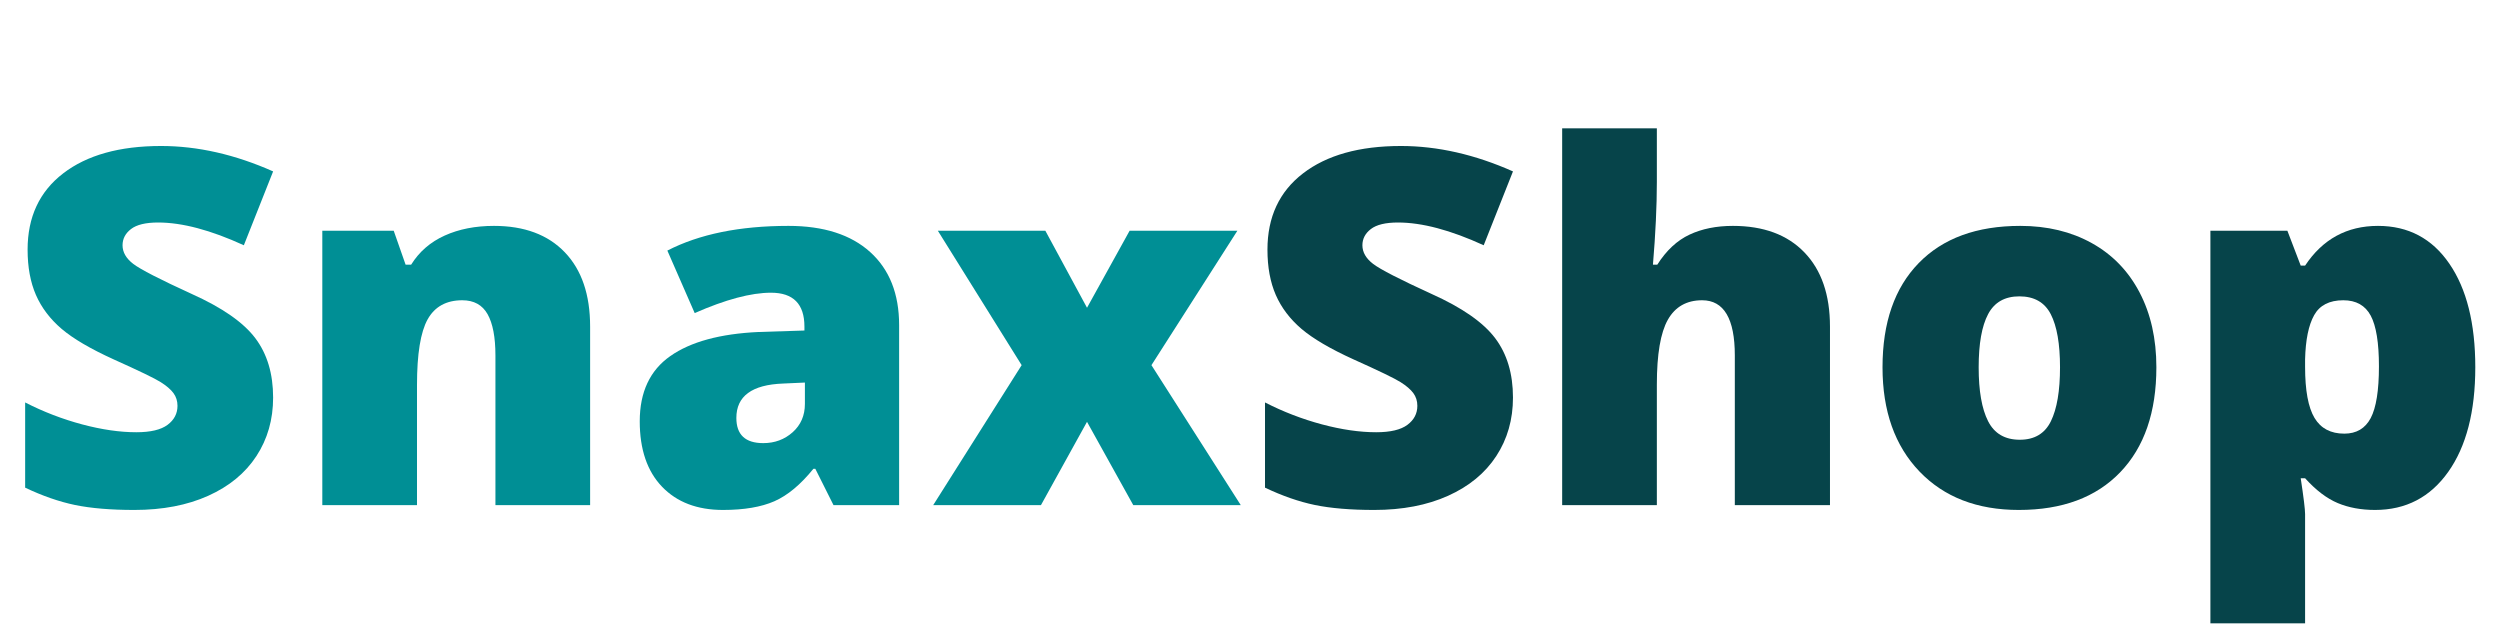 <svg xmlns="http://www.w3.org/2000/svg" xmlns:xlink="http://www.w3.org/1999/xlink" width="1000" zoomAndPan="magnify" viewBox="0 0 750 187.5" height="250" preserveAspectRatio="xMidYMid meet" version="1.0"><defs><g/><clipPath id="id1"><path d="M 663 67 L 743 67 L 743 187 L 663 187 Z M 663 67 " clip-rule="nonzero"/></clipPath></defs><g fill="#008f95" fill-opacity="1"><g transform="translate(1.013, 151.532)"><g><path d="M 80.922 -32.25 C 80.922 -25.664 79.25 -19.816 75.906 -14.703 C 72.57 -9.598 67.754 -5.629 61.453 -2.797 C 55.16 0.035 47.773 1.453 39.297 1.453 C 32.234 1.453 26.301 0.957 21.5 -0.031 C 16.707 -1.031 11.719 -2.766 6.531 -5.234 L 6.531 -30.797 C 12.008 -27.992 17.703 -25.801 23.609 -24.219 C 29.516 -22.645 34.941 -21.859 39.891 -21.859 C 44.148 -21.859 47.27 -22.598 49.25 -24.078 C 51.238 -25.555 52.234 -27.457 52.234 -29.781 C 52.234 -31.238 51.832 -32.508 51.031 -33.594 C 50.227 -34.688 48.941 -35.789 47.172 -36.906 C 45.41 -38.02 40.703 -40.297 33.047 -43.734 C 26.129 -46.879 20.938 -49.926 17.469 -52.875 C 14.008 -55.832 11.441 -59.223 9.766 -63.047 C 8.098 -66.879 7.266 -71.41 7.266 -76.641 C 7.266 -86.422 10.82 -94.047 17.938 -99.516 C 25.062 -104.992 34.848 -107.734 47.297 -107.734 C 58.285 -107.734 69.492 -105.191 80.922 -100.109 L 72.141 -77.953 C 62.211 -82.504 53.641 -84.781 46.422 -84.781 C 42.691 -84.781 39.977 -84.125 38.281 -82.812 C 36.594 -81.508 35.75 -79.891 35.75 -77.953 C 35.75 -75.867 36.82 -74.004 38.969 -72.359 C 41.125 -70.711 46.973 -67.707 56.516 -63.344 C 65.672 -59.227 72.023 -54.805 75.578 -50.078 C 79.141 -45.359 80.922 -39.414 80.922 -32.25 Z M 80.922 -32.25 "/></g></g></g><g fill="#008f95" fill-opacity="1"><g transform="translate(86.88, 151.532)"><g><path d="M 61.75 0 L 61.75 -44.891 C 61.75 -50.367 60.961 -54.5 59.391 -57.281 C 57.816 -60.062 55.285 -61.453 51.797 -61.453 C 47.004 -61.453 43.539 -59.539 41.406 -55.719 C 39.281 -51.895 38.219 -45.332 38.219 -36.031 L 38.219 0 L 9.812 0 L 9.812 -82.312 L 31.234 -82.312 L 34.797 -72.141 L 36.469 -72.141 C 38.883 -76.016 42.234 -78.922 46.516 -80.859 C 50.805 -82.797 55.738 -83.766 61.312 -83.766 C 70.414 -83.766 77.5 -81.125 82.562 -75.844 C 87.625 -70.562 90.156 -63.129 90.156 -53.547 L 90.156 0 Z M 61.75 0 "/></g></g></g><g fill="#008f95" fill-opacity="1"><g transform="translate(186.549, 151.532)"><g><path d="M 63.5 0 L 58.047 -10.891 L 57.469 -10.891 C 53.633 -6.148 49.734 -2.906 45.766 -1.156 C 41.797 0.582 36.66 1.453 30.359 1.453 C 22.617 1.453 16.52 -0.867 12.062 -5.516 C 7.602 -10.172 5.375 -16.711 5.375 -25.141 C 5.375 -33.898 8.426 -40.422 14.531 -44.703 C 20.633 -48.992 29.473 -51.406 41.047 -51.938 L 54.781 -52.375 L 54.781 -53.547 C 54.781 -60.328 51.438 -63.719 44.75 -63.719 C 38.75 -63.719 31.117 -61.68 21.859 -57.609 L 13.656 -76.359 C 23.25 -81.297 35.359 -83.766 49.984 -83.766 C 60.535 -83.766 68.707 -81.148 74.5 -75.922 C 80.289 -70.691 83.188 -63.379 83.188 -53.984 L 83.188 0 Z M 42.422 -18.594 C 45.859 -18.594 48.801 -19.68 51.25 -21.859 C 53.695 -24.047 54.922 -26.879 54.922 -30.359 L 54.922 -36.766 L 48.391 -36.469 C 39.035 -36.125 34.359 -32.688 34.359 -26.156 C 34.359 -21.113 37.047 -18.594 42.422 -18.594 Z M 42.422 -18.594 "/></g></g></g><g fill="#008f95" fill-opacity="1"><g transform="translate(279.244, 151.532)"><g><path d="M 27.25 -41.984 L 2.109 -82.312 L 34.359 -82.312 L 46.859 -59.203 L 59.641 -82.312 L 91.969 -82.312 L 66.188 -41.984 L 92.984 0 L 60.734 0 L 46.859 -24.984 L 33.047 0 L 0.719 0 Z M 27.25 -41.984 "/></g></g></g><g fill="#06444a" fill-opacity="1"><g transform="translate(372.97, 151.532)"><g><path d="M 80.922 -32.25 C 80.922 -25.664 79.25 -19.816 75.906 -14.703 C 72.57 -9.598 67.754 -5.629 61.453 -2.797 C 55.16 0.035 47.773 1.453 39.297 1.453 C 32.234 1.453 26.301 0.957 21.5 -0.031 C 16.707 -1.031 11.719 -2.766 6.531 -5.234 L 6.531 -30.797 C 12.008 -27.992 17.703 -25.801 23.609 -24.219 C 29.516 -22.645 34.941 -21.859 39.891 -21.859 C 44.148 -21.859 47.27 -22.598 49.25 -24.078 C 51.238 -25.555 52.234 -27.457 52.234 -29.781 C 52.234 -31.238 51.832 -32.508 51.031 -33.594 C 50.227 -34.688 48.941 -35.789 47.172 -36.906 C 45.41 -38.02 40.703 -40.297 33.047 -43.734 C 26.129 -46.879 20.938 -49.926 17.469 -52.875 C 14.008 -55.832 11.441 -59.223 9.766 -63.047 C 8.098 -66.879 7.266 -71.41 7.266 -76.641 C 7.266 -86.422 10.82 -94.047 17.938 -99.516 C 25.062 -104.992 34.848 -107.734 47.297 -107.734 C 58.285 -107.734 69.492 -105.191 80.922 -100.109 L 72.141 -77.953 C 62.211 -82.504 53.641 -84.781 46.422 -84.781 C 42.691 -84.781 39.977 -84.125 38.281 -82.812 C 36.594 -81.508 35.75 -79.891 35.75 -77.953 C 35.75 -75.867 36.82 -74.004 38.969 -72.359 C 41.125 -70.711 46.973 -67.707 56.516 -63.344 C 65.672 -59.227 72.023 -54.805 75.578 -50.078 C 79.141 -45.359 80.922 -39.414 80.922 -32.25 Z M 80.922 -32.25 "/></g></g></g><g fill="#06444a" fill-opacity="1"><g transform="translate(458.837, 151.532)"><g><path d="M 61.609 0 L 61.609 -44.891 C 61.609 -55.93 58.336 -61.453 51.797 -61.453 C 47.148 -61.453 43.723 -59.504 41.516 -55.609 C 39.316 -51.711 38.219 -45.234 38.219 -36.172 L 38.219 0 L 9.812 0 L 9.812 -113.031 L 38.219 -113.031 L 38.219 -96.984 C 38.219 -89.723 37.828 -81.441 37.047 -72.141 L 38.359 -72.141 C 41.066 -76.398 44.285 -79.398 48.016 -81.141 C 51.742 -82.891 56.082 -83.766 61.031 -83.766 C 70.227 -83.766 77.379 -81.113 82.484 -75.812 C 87.598 -70.508 90.156 -63.086 90.156 -53.547 L 90.156 0 Z M 61.609 0 "/></g></g></g><g fill="#06444a" fill-opacity="1"><g transform="translate(558.506, 151.532)"><g><path d="M 88.406 -41.344 C 88.406 -27.875 84.785 -17.375 77.547 -9.844 C 70.305 -2.312 60.172 1.453 47.141 1.453 C 34.648 1.453 24.711 -2.395 17.328 -10.094 C 9.941 -17.801 6.25 -28.219 6.25 -41.344 C 6.25 -54.75 9.867 -65.172 17.109 -72.609 C 24.348 -80.047 34.504 -83.766 47.578 -83.766 C 55.672 -83.766 62.816 -82.047 69.016 -78.609 C 75.211 -75.172 79.992 -70.238 83.359 -63.812 C 86.723 -57.395 88.406 -49.906 88.406 -41.344 Z M 35.094 -41.344 C 35.094 -34.27 36.035 -28.879 37.922 -25.172 C 39.805 -21.461 42.977 -19.609 47.438 -19.609 C 51.844 -19.609 54.953 -21.461 56.766 -25.172 C 58.586 -28.879 59.5 -34.27 59.5 -41.344 C 59.5 -48.363 58.578 -53.664 56.734 -57.25 C 54.898 -60.832 51.754 -62.625 47.297 -62.625 C 42.93 -62.625 39.805 -60.844 37.922 -57.281 C 36.035 -53.719 35.094 -48.406 35.094 -41.344 Z M 35.094 -41.344 "/></g></g></g><g clip-path="url(#id1)"><g fill="#06444a" fill-opacity="1"><g transform="translate(653.308, 151.532)"><g><path d="M 59.203 1.453 C 55.035 1.453 51.305 0.766 48.016 -0.609 C 44.723 -1.992 41.457 -4.477 38.219 -8.062 L 36.906 -8.062 C 37.781 -2.301 38.219 1.281 38.219 2.688 L 38.219 35.75 L 9.812 35.75 L 9.812 -82.312 L 32.906 -82.312 L 36.906 -71.844 L 38.219 -71.844 C 43.488 -79.789 50.773 -83.766 60.078 -83.766 C 69.18 -83.766 76.32 -79.984 81.5 -72.422 C 86.688 -64.867 89.281 -54.508 89.281 -41.344 C 89.281 -28.07 86.578 -17.617 81.172 -9.984 C 75.773 -2.359 68.453 1.453 59.203 1.453 Z M 49.688 -61.453 C 45.52 -61.453 42.602 -59.961 40.938 -56.984 C 39.27 -54.016 38.363 -49.598 38.219 -43.734 L 38.219 -41.484 C 38.219 -34.41 39.16 -29.301 41.047 -26.156 C 42.93 -23.008 45.91 -21.438 49.984 -21.438 C 53.617 -21.438 56.258 -22.992 57.906 -26.109 C 59.551 -29.234 60.375 -34.406 60.375 -41.625 C 60.375 -48.695 59.551 -53.77 57.906 -56.844 C 56.258 -59.914 53.52 -61.453 49.688 -61.453 Z M 49.688 -61.453 "/></g></g></g></g></svg>